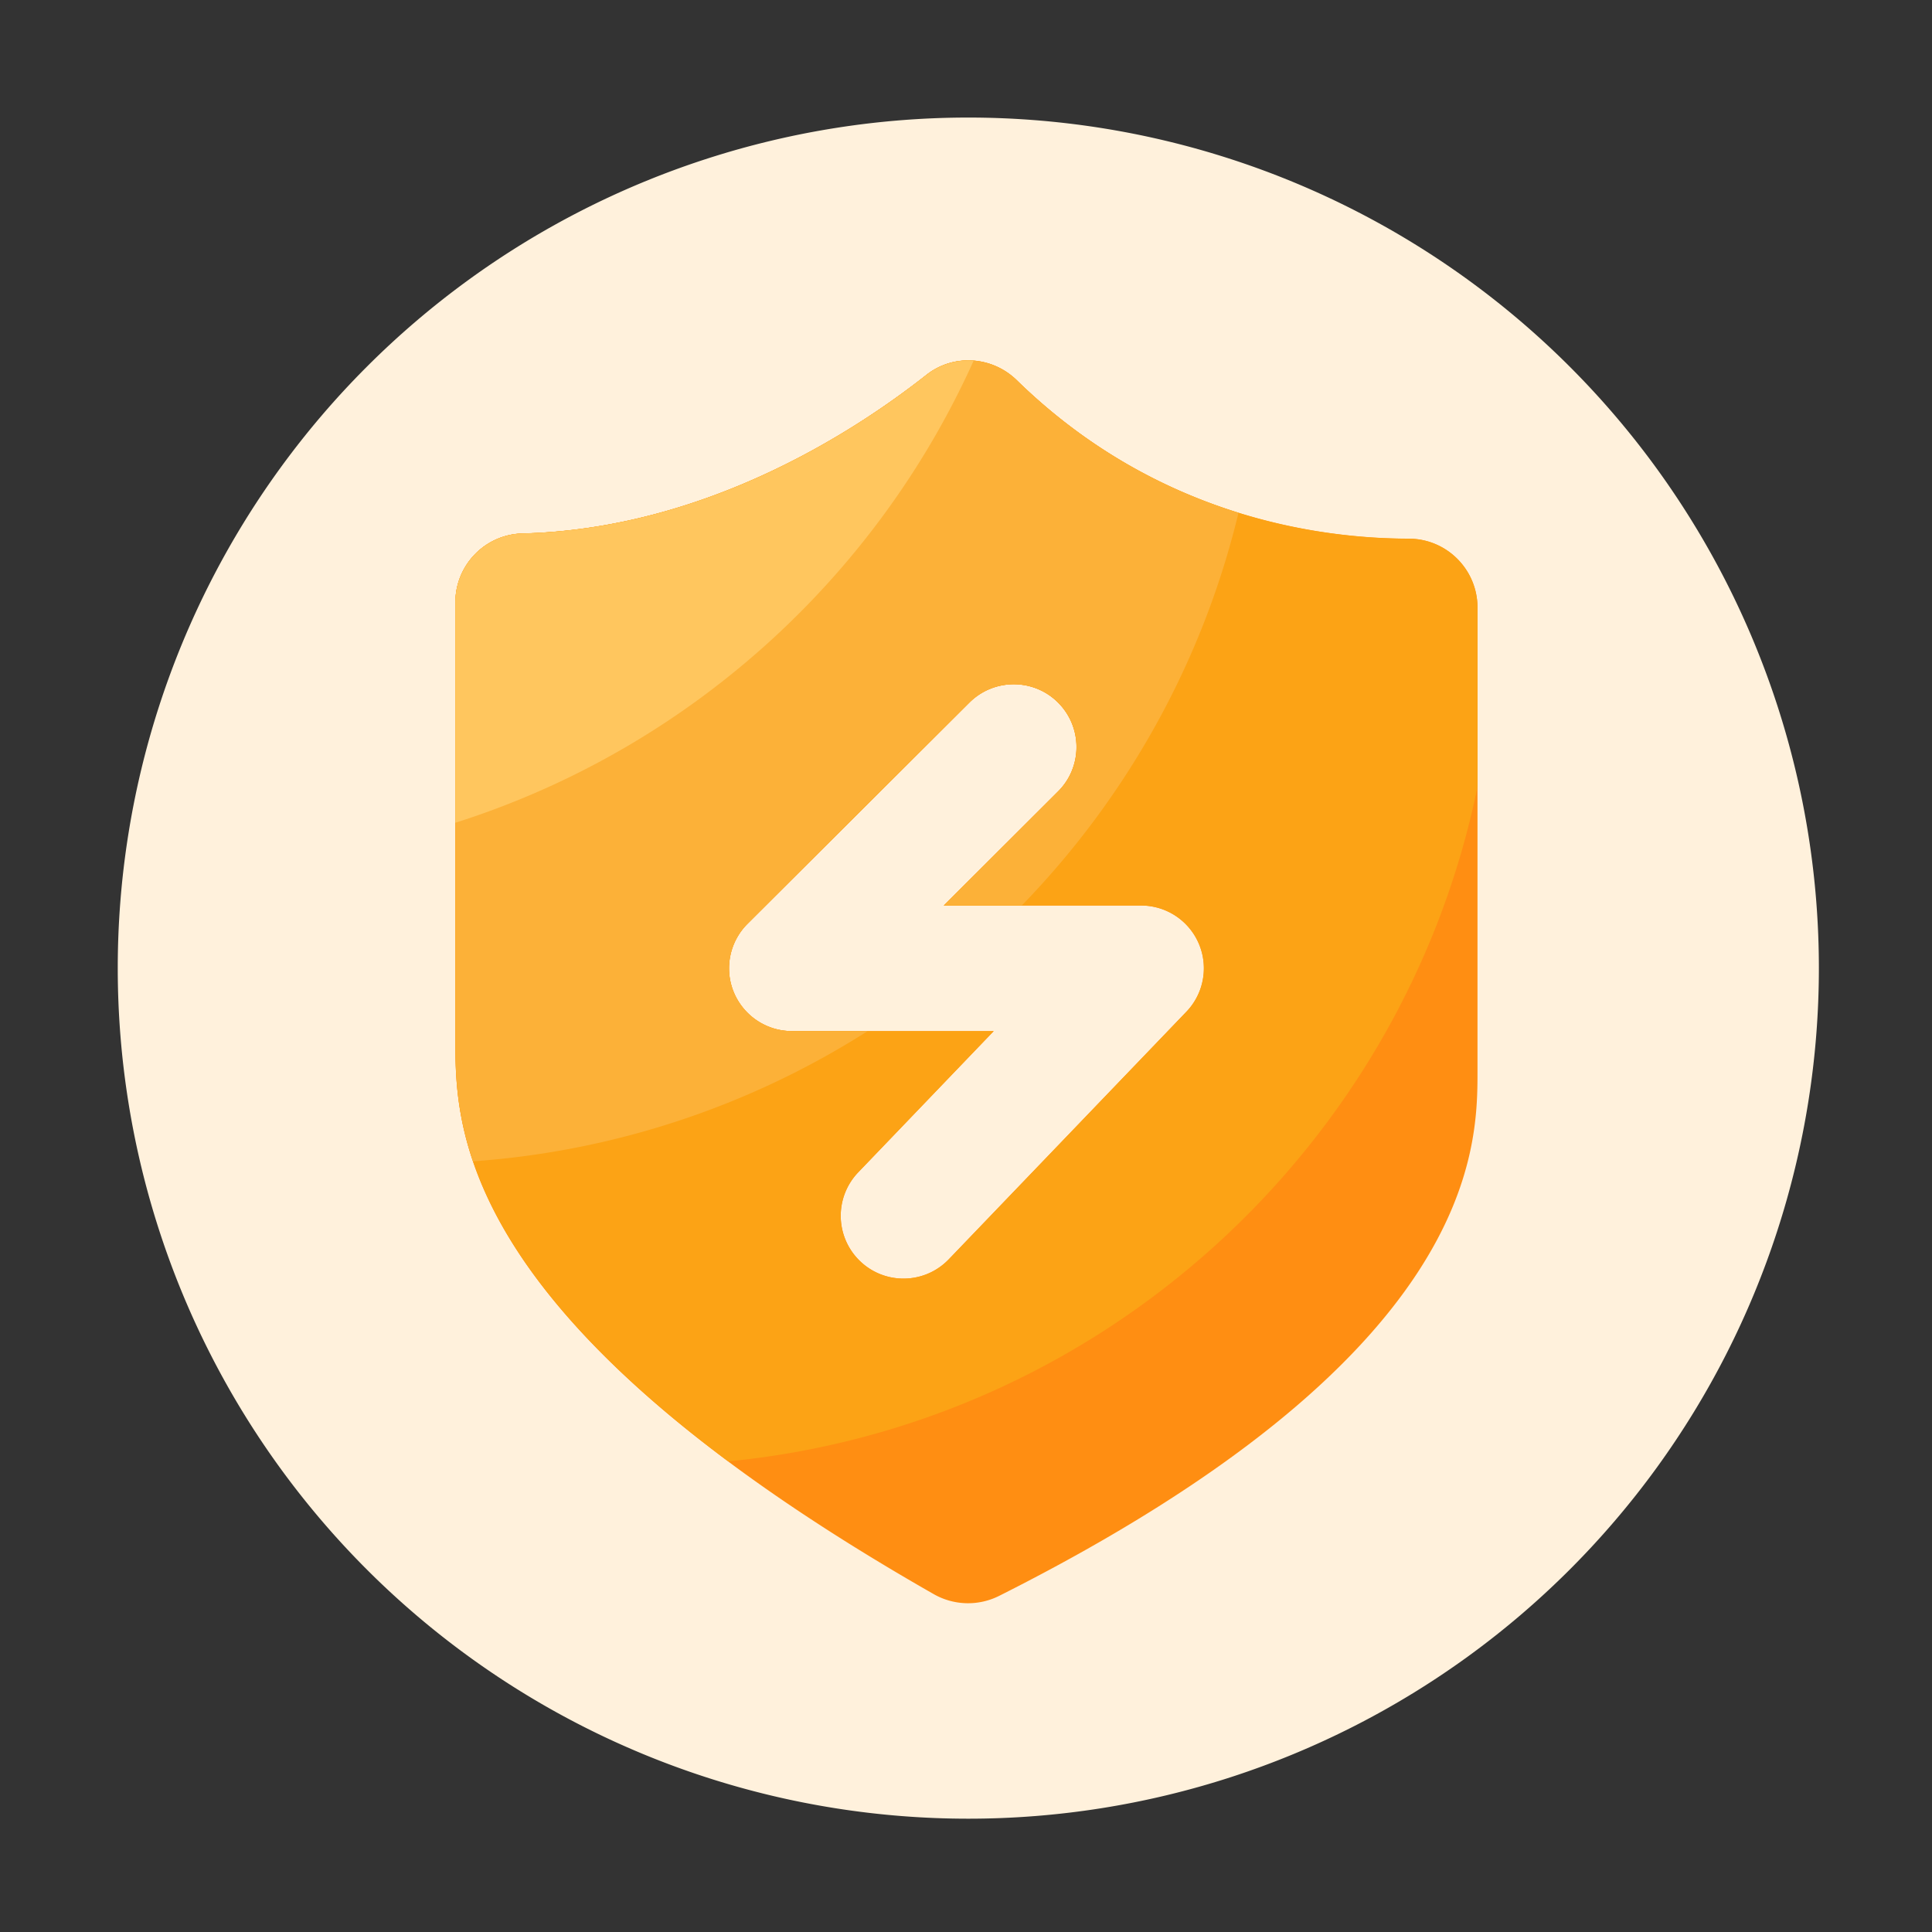 <?xml version="1.0" standalone="no"?><!DOCTYPE svg PUBLIC "-//W3C//DTD SVG 1.1//EN" "http://www.w3.org/Graphics/SVG/1.1/DTD/svg11.dtd"><svg t="1638508894229" class="icon" viewBox="0 0 1024 1024" version="1.1" xmlns="http://www.w3.org/2000/svg" p-id="37820" xmlns:xlink="http://www.w3.org/1999/xlink" width="32" height="32"><rect x="0" y="0" width="1024" height="1024" fill="#333333" stroke="none"/><defs><style type="text/css"></style></defs><path d="M513.229 513.126m-450.816 0a450.816 450.816 0 1 0 901.632 0 450.816 450.816 0 1 0-901.632 0Z" fill="#FFF1DC" p-id="37821"></path><path d="M746.701 285.542c-47.616-0.051-133.786-11.725-207.77-83.968-13.107-12.8-33.587-14.182-47.974-2.816-38.4 30.259-117.453 81.613-214.118 84.019-19.763 0.512-35.482 16.742-35.482 36.506v229.837c0 46.49-2.662 149.709 253.594 295.834a36.731 36.731 0 0 0 34.56 0.922c252.365-126.925 253.594-235.878 253.594-277.709V322.048c0-20.122-16.282-36.506-36.403-36.506z m-117.914 250.726l-125.901 131.174c-6.554 6.81-15.258 10.24-24.013 10.24-8.294 0-16.589-3.072-23.04-9.267a33.306 33.306 0 0 1-0.973-47.053l71.834-74.854h-107.008c-13.466 0-25.6-8.141-30.771-20.582s-2.253-26.778 7.27-36.301l117.606-117.248c13.005-12.954 34.099-12.954 47.053 0.051 12.954 13.005 12.954 34.099-0.051 47.053L500.224 479.949h104.55a33.265 33.265 0 0 1 24.013 56.32z" fill="#FF8E12" p-id="37822"></path><path d="M783.104 417.024V322.048c0-20.122-16.23-36.506-36.403-36.557-47.616-0.051-133.786-11.725-207.77-83.968-13.107-12.8-33.587-14.182-47.974-2.816-38.4 30.259-117.453 81.613-214.118 84.019-19.763 0.512-35.482 16.742-35.482 36.506v229.837c0 38.656-1.792 116.48 144.64 225.485 197.683-19.302 357.888-166.349 397.107-357.53zM396.186 489.626l117.606-117.248c13.005-12.954 34.099-12.954 47.053 0.051 12.954 13.005 12.954 34.099-0.051 47.053L500.224 479.949h104.55a33.265 33.265 0 0 1 24.013 56.32l-125.901 131.174c-6.554 6.81-15.258 10.24-24.013 10.24-8.294 0-16.589-3.072-23.04-9.267a33.306 33.306 0 0 1-0.973-47.053l71.834-74.854h-107.008c-13.466 0-25.6-8.141-30.771-20.582s-2.253-26.778 7.27-36.301z" fill="#FCA315" p-id="37823"></path><path d="M538.982 201.574c-13.107-12.8-33.587-14.182-47.974-2.816-38.4 30.259-117.453 81.613-214.118 84.019-19.763 0.512-35.482 16.742-35.482 36.506v229.837c0 15.77-0.307 38.093 9.318 66.406a448.425 448.425 0 0 0 209.152-69.018h-40.141c-13.466 0-25.6-8.141-30.771-20.582s-2.253-26.778 7.27-36.301l117.606-117.248c13.005-12.954 34.099-12.954 47.053 0.051 12.954 13.005 12.954 34.099-0.051 47.053L500.224 479.949h41.318c55.296-56.934 95.693-128.41 114.893-208.179-37.734-11.725-79.258-32.87-117.453-70.195z" fill="#FCB138" p-id="37824"></path><path d="M516.045 191.181a36.045 36.045 0 0 0-25.088 7.578c-38.4 30.259-117.453 81.613-214.118 84.019-19.763 0.512-35.482 16.742-35.482 36.506v116.787c122.624-38.912 222.464-128.87 274.688-244.89z" fill="#FFC65E" p-id="37825"></path></svg>
